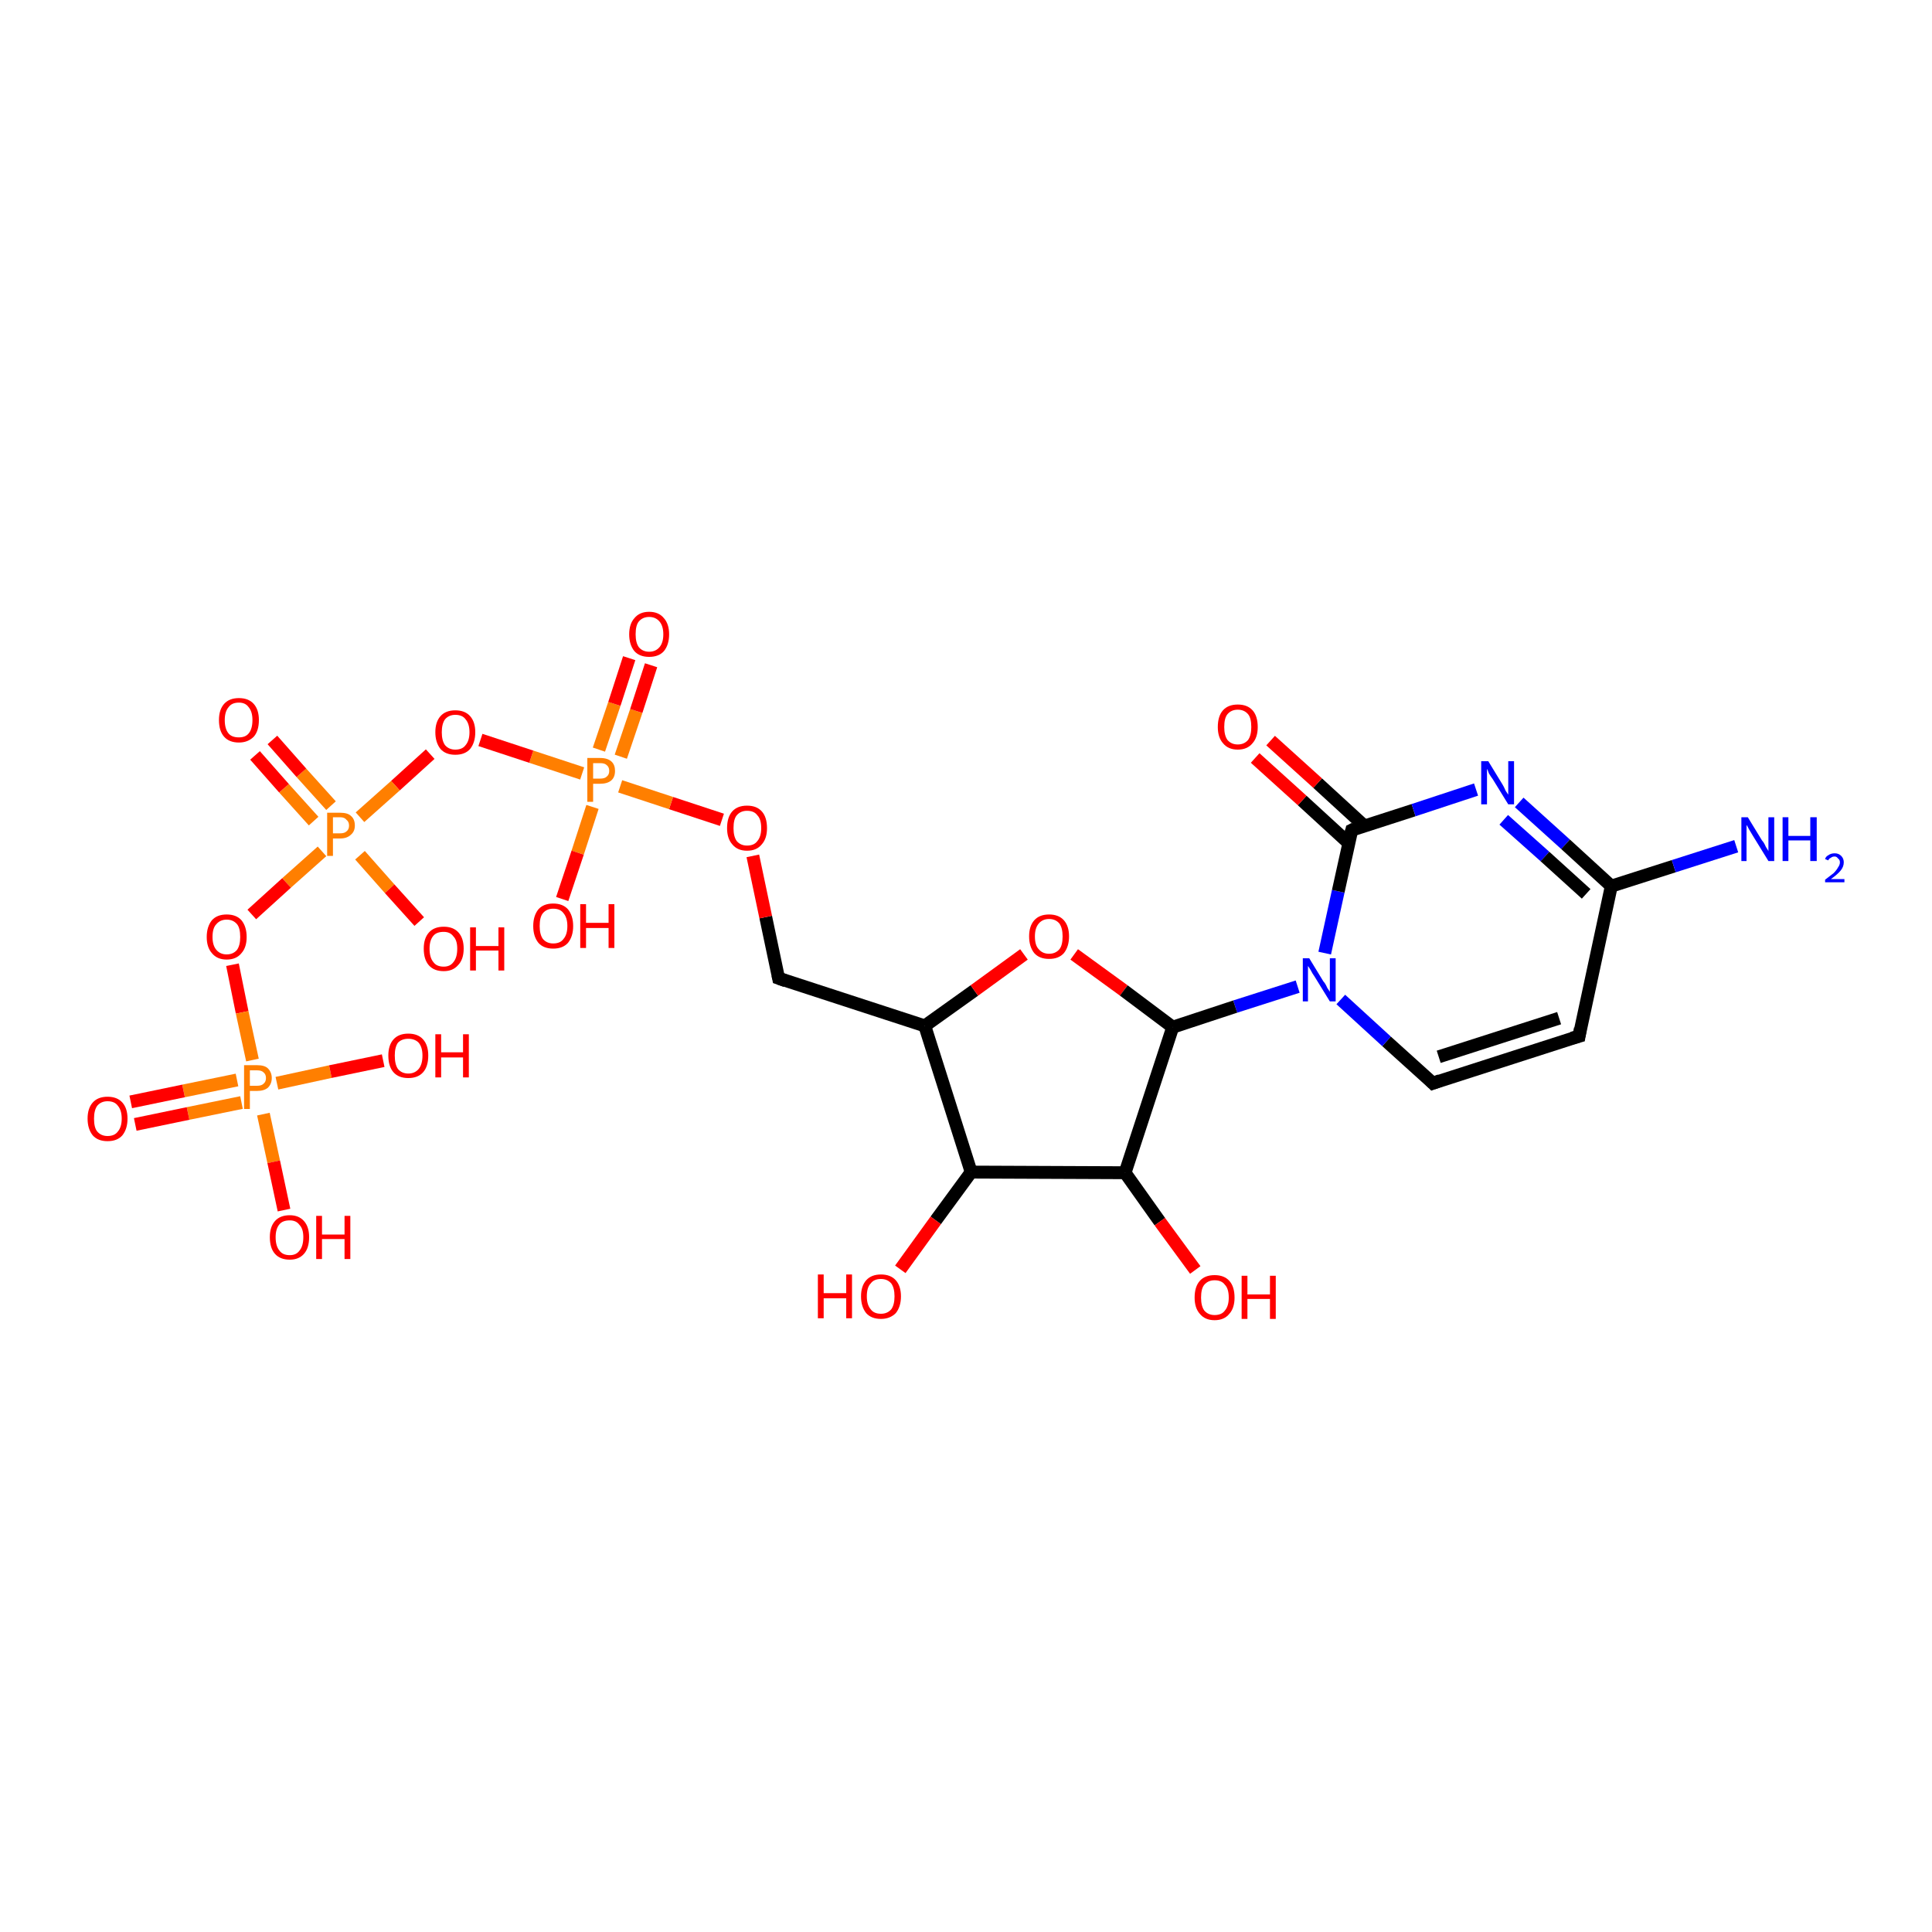 <?xml version='1.0' encoding='iso-8859-1'?>
<svg version='1.1' baseProfile='full'
              xmlns='http://www.w3.org/2000/svg'
                      xmlns:rdkit='http://www.rdkit.org/xml'
                      xmlns:xlink='http://www.w3.org/1999/xlink'
                  xml:space='preserve'
width='300px' height='300px' viewBox='0 0 300 300'>
<!-- END OF HEADER -->
<rect style='opacity:1.0;fill:#FFFFFF;stroke:none' width='300.0' height='300.0' x='0.0' y='0.0'> </rect>
<path class='bond-0 atom-0 atom-1' d='M 222.5,168.2 L 215.3,161.7' style='fill:none;fill-rule:evenodd;stroke:#000000;stroke-width:2.0px;stroke-linecap:butt;stroke-linejoin:miter;stroke-opacity:1' />
<path class='bond-0 atom-0 atom-1' d='M 215.3,161.7 L 208.2,155.2' style='fill:none;fill-rule:evenodd;stroke:#0000FF;stroke-width:2.0px;stroke-linecap:butt;stroke-linejoin:miter;stroke-opacity:1' />
<path class='bond-1 atom-1 atom-2' d='M 205.7,148.0 L 207.8,138.4' style='fill:none;fill-rule:evenodd;stroke:#0000FF;stroke-width:2.0px;stroke-linecap:butt;stroke-linejoin:miter;stroke-opacity:1' />
<path class='bond-1 atom-1 atom-2' d='M 207.8,138.4 L 209.9,128.9' style='fill:none;fill-rule:evenodd;stroke:#000000;stroke-width:2.0px;stroke-linecap:butt;stroke-linejoin:miter;stroke-opacity:1' />
<path class='bond-2 atom-2 atom-3' d='M 211.8,128.2 L 204.6,121.6' style='fill:none;fill-rule:evenodd;stroke:#000000;stroke-width:2.0px;stroke-linecap:butt;stroke-linejoin:miter;stroke-opacity:1' />
<path class='bond-2 atom-2 atom-3' d='M 204.6,121.6 L 197.3,115.0' style='fill:none;fill-rule:evenodd;stroke:#FF0000;stroke-width:2.0px;stroke-linecap:butt;stroke-linejoin:miter;stroke-opacity:1' />
<path class='bond-2 atom-2 atom-3' d='M 209.4,130.9 L 202.2,124.3' style='fill:none;fill-rule:evenodd;stroke:#000000;stroke-width:2.0px;stroke-linecap:butt;stroke-linejoin:miter;stroke-opacity:1' />
<path class='bond-2 atom-2 atom-3' d='M 202.2,124.3 L 194.9,117.7' style='fill:none;fill-rule:evenodd;stroke:#FF0000;stroke-width:2.0px;stroke-linecap:butt;stroke-linejoin:miter;stroke-opacity:1' />
<path class='bond-3 atom-2 atom-4' d='M 209.9,128.9 L 219.5,125.8' style='fill:none;fill-rule:evenodd;stroke:#000000;stroke-width:2.0px;stroke-linecap:butt;stroke-linejoin:miter;stroke-opacity:1' />
<path class='bond-3 atom-2 atom-4' d='M 219.5,125.8 L 229.2,122.6' style='fill:none;fill-rule:evenodd;stroke:#0000FF;stroke-width:2.0px;stroke-linecap:butt;stroke-linejoin:miter;stroke-opacity:1' />
<path class='bond-4 atom-4 atom-5' d='M 235.9,124.6 L 243.1,131.1' style='fill:none;fill-rule:evenodd;stroke:#0000FF;stroke-width:2.0px;stroke-linecap:butt;stroke-linejoin:miter;stroke-opacity:1' />
<path class='bond-4 atom-4 atom-5' d='M 243.1,131.1 L 250.2,137.6' style='fill:none;fill-rule:evenodd;stroke:#000000;stroke-width:2.0px;stroke-linecap:butt;stroke-linejoin:miter;stroke-opacity:1' />
<path class='bond-4 atom-4 atom-5' d='M 233.5,127.3 L 239.9,133.0' style='fill:none;fill-rule:evenodd;stroke:#0000FF;stroke-width:2.0px;stroke-linecap:butt;stroke-linejoin:miter;stroke-opacity:1' />
<path class='bond-4 atom-4 atom-5' d='M 239.9,133.0 L 246.3,138.8' style='fill:none;fill-rule:evenodd;stroke:#000000;stroke-width:2.0px;stroke-linecap:butt;stroke-linejoin:miter;stroke-opacity:1' />
<path class='bond-5 atom-5 atom-6' d='M 250.2,137.6 L 259.9,134.5' style='fill:none;fill-rule:evenodd;stroke:#000000;stroke-width:2.0px;stroke-linecap:butt;stroke-linejoin:miter;stroke-opacity:1' />
<path class='bond-5 atom-5 atom-6' d='M 259.9,134.5 L 269.6,131.4' style='fill:none;fill-rule:evenodd;stroke:#0000FF;stroke-width:2.0px;stroke-linecap:butt;stroke-linejoin:miter;stroke-opacity:1' />
<path class='bond-6 atom-5 atom-7' d='M 250.2,137.6 L 245.2,160.9' style='fill:none;fill-rule:evenodd;stroke:#000000;stroke-width:2.0px;stroke-linecap:butt;stroke-linejoin:miter;stroke-opacity:1' />
<path class='bond-7 atom-1 atom-8' d='M 201.5,153.2 L 191.8,156.3' style='fill:none;fill-rule:evenodd;stroke:#0000FF;stroke-width:2.0px;stroke-linecap:butt;stroke-linejoin:miter;stroke-opacity:1' />
<path class='bond-7 atom-1 atom-8' d='M 191.8,156.3 L 182.1,159.5' style='fill:none;fill-rule:evenodd;stroke:#000000;stroke-width:2.0px;stroke-linecap:butt;stroke-linejoin:miter;stroke-opacity:1' />
<path class='bond-8 atom-8 atom-9' d='M 182.1,159.5 L 174.7,182.1' style='fill:none;fill-rule:evenodd;stroke:#000000;stroke-width:2.0px;stroke-linecap:butt;stroke-linejoin:miter;stroke-opacity:1' />
<path class='bond-9 atom-9 atom-10' d='M 174.7,182.1 L 150.8,182.0' style='fill:none;fill-rule:evenodd;stroke:#000000;stroke-width:2.0px;stroke-linecap:butt;stroke-linejoin:miter;stroke-opacity:1' />
<path class='bond-10 atom-10 atom-11' d='M 150.8,182.0 L 143.6,159.3' style='fill:none;fill-rule:evenodd;stroke:#000000;stroke-width:2.0px;stroke-linecap:butt;stroke-linejoin:miter;stroke-opacity:1' />
<path class='bond-11 atom-11 atom-12' d='M 143.6,159.3 L 120.9,151.9' style='fill:none;fill-rule:evenodd;stroke:#000000;stroke-width:2.0px;stroke-linecap:butt;stroke-linejoin:miter;stroke-opacity:1' />
<path class='bond-12 atom-12 atom-13' d='M 120.9,151.9 L 118.9,142.4' style='fill:none;fill-rule:evenodd;stroke:#000000;stroke-width:2.0px;stroke-linecap:butt;stroke-linejoin:miter;stroke-opacity:1' />
<path class='bond-12 atom-12 atom-13' d='M 118.9,142.4 L 116.9,132.9' style='fill:none;fill-rule:evenodd;stroke:#FF0000;stroke-width:2.0px;stroke-linecap:butt;stroke-linejoin:miter;stroke-opacity:1' />
<path class='bond-13 atom-13 atom-14' d='M 112.1,127.3 L 104.2,124.7' style='fill:none;fill-rule:evenodd;stroke:#FF0000;stroke-width:2.0px;stroke-linecap:butt;stroke-linejoin:miter;stroke-opacity:1' />
<path class='bond-13 atom-13 atom-14' d='M 104.2,124.7 L 96.3,122.1' style='fill:none;fill-rule:evenodd;stroke:#FF7F00;stroke-width:2.0px;stroke-linecap:butt;stroke-linejoin:miter;stroke-opacity:1' />
<path class='bond-14 atom-14 atom-15' d='M 90.4,120.1 L 82.5,117.5' style='fill:none;fill-rule:evenodd;stroke:#FF7F00;stroke-width:2.0px;stroke-linecap:butt;stroke-linejoin:miter;stroke-opacity:1' />
<path class='bond-14 atom-14 atom-15' d='M 82.5,117.5 L 74.6,114.9' style='fill:none;fill-rule:evenodd;stroke:#FF0000;stroke-width:2.0px;stroke-linecap:butt;stroke-linejoin:miter;stroke-opacity:1' />
<path class='bond-15 atom-15 atom-16' d='M 66.8,117.1 L 61.4,122.0' style='fill:none;fill-rule:evenodd;stroke:#FF0000;stroke-width:2.0px;stroke-linecap:butt;stroke-linejoin:miter;stroke-opacity:1' />
<path class='bond-15 atom-15 atom-16' d='M 61.4,122.0 L 55.9,126.9' style='fill:none;fill-rule:evenodd;stroke:#FF7F00;stroke-width:2.0px;stroke-linecap:butt;stroke-linejoin:miter;stroke-opacity:1' />
<path class='bond-16 atom-16 atom-17' d='M 50.0,132.2 L 44.5,137.1' style='fill:none;fill-rule:evenodd;stroke:#FF7F00;stroke-width:2.0px;stroke-linecap:butt;stroke-linejoin:miter;stroke-opacity:1' />
<path class='bond-16 atom-16 atom-17' d='M 44.5,137.1 L 39.1,142.0' style='fill:none;fill-rule:evenodd;stroke:#FF0000;stroke-width:2.0px;stroke-linecap:butt;stroke-linejoin:miter;stroke-opacity:1' />
<path class='bond-17 atom-17 atom-18' d='M 36.1,149.8 L 37.6,157.2' style='fill:none;fill-rule:evenodd;stroke:#FF0000;stroke-width:2.0px;stroke-linecap:butt;stroke-linejoin:miter;stroke-opacity:1' />
<path class='bond-17 atom-17 atom-18' d='M 37.6,157.2 L 39.2,164.6' style='fill:none;fill-rule:evenodd;stroke:#FF7F00;stroke-width:2.0px;stroke-linecap:butt;stroke-linejoin:miter;stroke-opacity:1' />
<path class='bond-18 atom-18 atom-19' d='M 36.8,167.7 L 28.5,169.4' style='fill:none;fill-rule:evenodd;stroke:#FF7F00;stroke-width:2.0px;stroke-linecap:butt;stroke-linejoin:miter;stroke-opacity:1' />
<path class='bond-18 atom-18 atom-19' d='M 28.5,169.4 L 20.3,171.1' style='fill:none;fill-rule:evenodd;stroke:#FF0000;stroke-width:2.0px;stroke-linecap:butt;stroke-linejoin:miter;stroke-opacity:1' />
<path class='bond-18 atom-18 atom-19' d='M 37.5,171.2 L 29.2,172.9' style='fill:none;fill-rule:evenodd;stroke:#FF7F00;stroke-width:2.0px;stroke-linecap:butt;stroke-linejoin:miter;stroke-opacity:1' />
<path class='bond-18 atom-18 atom-19' d='M 29.2,172.9 L 21.0,174.6' style='fill:none;fill-rule:evenodd;stroke:#FF0000;stroke-width:2.0px;stroke-linecap:butt;stroke-linejoin:miter;stroke-opacity:1' />
<path class='bond-19 atom-18 atom-20' d='M 43.0,168.2 L 51.3,166.4' style='fill:none;fill-rule:evenodd;stroke:#FF7F00;stroke-width:2.0px;stroke-linecap:butt;stroke-linejoin:miter;stroke-opacity:1' />
<path class='bond-19 atom-18 atom-20' d='M 51.3,166.4 L 59.5,164.7' style='fill:none;fill-rule:evenodd;stroke:#FF0000;stroke-width:2.0px;stroke-linecap:butt;stroke-linejoin:miter;stroke-opacity:1' />
<path class='bond-20 atom-18 atom-21' d='M 40.9,173.0 L 42.5,180.4' style='fill:none;fill-rule:evenodd;stroke:#FF7F00;stroke-width:2.0px;stroke-linecap:butt;stroke-linejoin:miter;stroke-opacity:1' />
<path class='bond-20 atom-18 atom-21' d='M 42.5,180.4 L 44.1,187.9' style='fill:none;fill-rule:evenodd;stroke:#FF0000;stroke-width:2.0px;stroke-linecap:butt;stroke-linejoin:miter;stroke-opacity:1' />
<path class='bond-21 atom-16 atom-22' d='M 55.9,132.8 L 60.5,138.0' style='fill:none;fill-rule:evenodd;stroke:#FF7F00;stroke-width:2.0px;stroke-linecap:butt;stroke-linejoin:miter;stroke-opacity:1' />
<path class='bond-21 atom-16 atom-22' d='M 60.5,138.0 L 65.1,143.1' style='fill:none;fill-rule:evenodd;stroke:#FF0000;stroke-width:2.0px;stroke-linecap:butt;stroke-linejoin:miter;stroke-opacity:1' />
<path class='bond-22 atom-16 atom-23' d='M 51.4,125.1 L 46.8,120.0' style='fill:none;fill-rule:evenodd;stroke:#FF7F00;stroke-width:2.0px;stroke-linecap:butt;stroke-linejoin:miter;stroke-opacity:1' />
<path class='bond-22 atom-16 atom-23' d='M 46.8,120.0 L 42.3,114.9' style='fill:none;fill-rule:evenodd;stroke:#FF0000;stroke-width:2.0px;stroke-linecap:butt;stroke-linejoin:miter;stroke-opacity:1' />
<path class='bond-22 atom-16 atom-23' d='M 48.7,127.5 L 44.1,122.4' style='fill:none;fill-rule:evenodd;stroke:#FF7F00;stroke-width:2.0px;stroke-linecap:butt;stroke-linejoin:miter;stroke-opacity:1' />
<path class='bond-22 atom-16 atom-23' d='M 44.1,122.4 L 39.6,117.3' style='fill:none;fill-rule:evenodd;stroke:#FF0000;stroke-width:2.0px;stroke-linecap:butt;stroke-linejoin:miter;stroke-opacity:1' />
<path class='bond-23 atom-14 atom-24' d='M 92.0,125.3 L 89.7,132.4' style='fill:none;fill-rule:evenodd;stroke:#FF7F00;stroke-width:2.0px;stroke-linecap:butt;stroke-linejoin:miter;stroke-opacity:1' />
<path class='bond-23 atom-14 atom-24' d='M 89.7,132.4 L 87.3,139.6' style='fill:none;fill-rule:evenodd;stroke:#FF0000;stroke-width:2.0px;stroke-linecap:butt;stroke-linejoin:miter;stroke-opacity:1' />
<path class='bond-24 atom-14 atom-25' d='M 96.4,117.5 L 98.8,110.4' style='fill:none;fill-rule:evenodd;stroke:#FF7F00;stroke-width:2.0px;stroke-linecap:butt;stroke-linejoin:miter;stroke-opacity:1' />
<path class='bond-24 atom-14 atom-25' d='M 98.8,110.4 L 101.1,103.3' style='fill:none;fill-rule:evenodd;stroke:#FF0000;stroke-width:2.0px;stroke-linecap:butt;stroke-linejoin:miter;stroke-opacity:1' />
<path class='bond-24 atom-14 atom-25' d='M 93.0,116.4 L 95.4,109.3' style='fill:none;fill-rule:evenodd;stroke:#FF7F00;stroke-width:2.0px;stroke-linecap:butt;stroke-linejoin:miter;stroke-opacity:1' />
<path class='bond-24 atom-14 atom-25' d='M 95.4,109.3 L 97.7,102.2' style='fill:none;fill-rule:evenodd;stroke:#FF0000;stroke-width:2.0px;stroke-linecap:butt;stroke-linejoin:miter;stroke-opacity:1' />
<path class='bond-25 atom-11 atom-26' d='M 143.6,159.3 L 151.3,153.8' style='fill:none;fill-rule:evenodd;stroke:#000000;stroke-width:2.0px;stroke-linecap:butt;stroke-linejoin:miter;stroke-opacity:1' />
<path class='bond-25 atom-11 atom-26' d='M 151.3,153.8 L 159.0,148.2' style='fill:none;fill-rule:evenodd;stroke:#FF0000;stroke-width:2.0px;stroke-linecap:butt;stroke-linejoin:miter;stroke-opacity:1' />
<path class='bond-26 atom-10 atom-27' d='M 150.8,182.0 L 145.3,189.5' style='fill:none;fill-rule:evenodd;stroke:#000000;stroke-width:2.0px;stroke-linecap:butt;stroke-linejoin:miter;stroke-opacity:1' />
<path class='bond-26 atom-10 atom-27' d='M 145.3,189.5 L 139.8,197.1' style='fill:none;fill-rule:evenodd;stroke:#FF0000;stroke-width:2.0px;stroke-linecap:butt;stroke-linejoin:miter;stroke-opacity:1' />
<path class='bond-27 atom-9 atom-28' d='M 174.7,182.1 L 180.1,189.7' style='fill:none;fill-rule:evenodd;stroke:#000000;stroke-width:2.0px;stroke-linecap:butt;stroke-linejoin:miter;stroke-opacity:1' />
<path class='bond-27 atom-9 atom-28' d='M 180.1,189.7 L 185.6,197.2' style='fill:none;fill-rule:evenodd;stroke:#FF0000;stroke-width:2.0px;stroke-linecap:butt;stroke-linejoin:miter;stroke-opacity:1' />
<path class='bond-28 atom-0 atom-7' d='M 222.5,168.2 L 245.2,160.9' style='fill:none;fill-rule:evenodd;stroke:#000000;stroke-width:2.0px;stroke-linecap:butt;stroke-linejoin:miter;stroke-opacity:1' />
<path class='bond-28 atom-0 atom-7' d='M 223.4,164.1 L 242.1,158.1' style='fill:none;fill-rule:evenodd;stroke:#000000;stroke-width:2.0px;stroke-linecap:butt;stroke-linejoin:miter;stroke-opacity:1' />
<path class='bond-29 atom-26 atom-8' d='M 166.8,148.2 L 174.5,153.8' style='fill:none;fill-rule:evenodd;stroke:#FF0000;stroke-width:2.0px;stroke-linecap:butt;stroke-linejoin:miter;stroke-opacity:1' />
<path class='bond-29 atom-26 atom-8' d='M 174.5,153.8 L 182.1,159.5' style='fill:none;fill-rule:evenodd;stroke:#000000;stroke-width:2.0px;stroke-linecap:butt;stroke-linejoin:miter;stroke-opacity:1' />
<path d='M 222.1,167.8 L 222.5,168.2 L 223.6,167.8' style='fill:none;stroke:#000000;stroke-width:2.0px;stroke-linecap:butt;stroke-linejoin:miter;stroke-opacity:1;' />
<path d='M 209.8,129.3 L 209.9,128.9 L 210.3,128.7' style='fill:none;stroke:#000000;stroke-width:2.0px;stroke-linecap:butt;stroke-linejoin:miter;stroke-opacity:1;' />
<path d='M 245.4,159.7 L 245.2,160.9 L 244.1,161.2' style='fill:none;stroke:#000000;stroke-width:2.0px;stroke-linecap:butt;stroke-linejoin:miter;stroke-opacity:1;' />
<path d='M 122.0,152.3 L 120.9,151.9 L 120.8,151.4' style='fill:none;stroke:#000000;stroke-width:2.0px;stroke-linecap:butt;stroke-linejoin:miter;stroke-opacity:1;' />
<path class='atom-1' d='M 203.3 148.8
L 205.5 152.4
Q 205.8 152.7, 206.1 153.4
Q 206.5 154.0, 206.5 154.0
L 206.5 148.8
L 207.4 148.8
L 207.4 155.5
L 206.5 155.5
L 204.1 151.6
Q 203.8 151.2, 203.5 150.6
Q 203.2 150.1, 203.1 150.0
L 203.1 155.5
L 202.3 155.5
L 202.3 148.8
L 203.3 148.8
' fill='#0000FF'/>
<path class='atom-3' d='M 189.1 112.9
Q 189.1 111.2, 189.9 110.3
Q 190.7 109.4, 192.2 109.4
Q 193.7 109.4, 194.5 110.3
Q 195.3 111.2, 195.3 112.9
Q 195.3 114.5, 194.5 115.4
Q 193.7 116.4, 192.2 116.4
Q 190.7 116.4, 189.9 115.4
Q 189.1 114.5, 189.1 112.9
M 192.2 115.6
Q 193.2 115.6, 193.8 114.9
Q 194.3 114.2, 194.3 112.9
Q 194.3 111.5, 193.8 110.9
Q 193.2 110.2, 192.2 110.2
Q 191.2 110.2, 190.6 110.9
Q 190.1 111.5, 190.1 112.9
Q 190.1 114.2, 190.6 114.9
Q 191.2 115.6, 192.2 115.6
' fill='#FF0000'/>
<path class='atom-4' d='M 231.1 118.2
L 233.3 121.8
Q 233.5 122.1, 233.8 122.8
Q 234.2 123.4, 234.2 123.4
L 234.2 118.2
L 235.1 118.2
L 235.1 124.9
L 234.2 124.9
L 231.8 121.0
Q 231.5 120.6, 231.2 120.1
Q 231.0 119.5, 230.9 119.4
L 230.9 124.9
L 230.0 124.9
L 230.0 118.2
L 231.1 118.2
' fill='#0000FF'/>
<path class='atom-6' d='M 271.4 126.9
L 273.6 130.5
Q 273.9 130.8, 274.2 131.5
Q 274.6 132.1, 274.6 132.2
L 274.6 126.9
L 275.5 126.9
L 275.5 133.7
L 274.6 133.7
L 272.2 129.8
Q 271.9 129.3, 271.6 128.8
Q 271.3 128.2, 271.2 128.1
L 271.2 133.7
L 270.4 133.7
L 270.4 126.9
L 271.4 126.9
' fill='#0000FF'/>
<path class='atom-6' d='M 276.8 126.9
L 277.7 126.9
L 277.7 129.8
L 281.1 129.8
L 281.1 126.9
L 282.1 126.9
L 282.1 133.7
L 281.1 133.7
L 281.1 130.5
L 277.7 130.5
L 277.7 133.7
L 276.8 133.7
L 276.8 126.9
' fill='#0000FF'/>
<path class='atom-6' d='M 283.4 133.4
Q 283.5 133.0, 283.9 132.8
Q 284.3 132.5, 284.9 132.5
Q 285.5 132.5, 285.9 132.9
Q 286.3 133.3, 286.3 133.9
Q 286.3 134.6, 285.8 135.2
Q 285.3 135.8, 284.3 136.5
L 286.4 136.5
L 286.4 137.0
L 283.4 137.0
L 283.4 136.6
Q 284.2 136.0, 284.7 135.6
Q 285.2 135.1, 285.4 134.7
Q 285.7 134.3, 285.7 133.9
Q 285.7 133.5, 285.4 133.3
Q 285.2 133.0, 284.9 133.0
Q 284.5 133.0, 284.3 133.2
Q 284.0 133.3, 283.9 133.6
L 283.4 133.4
' fill='#0000FF'/>
<path class='atom-13' d='M 112.9 128.6
Q 112.9 126.9, 113.7 126.0
Q 114.5 125.1, 116.0 125.1
Q 117.5 125.1, 118.3 126.0
Q 119.1 126.9, 119.1 128.6
Q 119.1 130.2, 118.3 131.1
Q 117.5 132.1, 116.0 132.1
Q 114.5 132.1, 113.7 131.1
Q 112.9 130.2, 112.9 128.6
M 116.0 131.3
Q 117.1 131.3, 117.6 130.6
Q 118.2 129.9, 118.2 128.6
Q 118.2 127.2, 117.6 126.6
Q 117.1 125.9, 116.0 125.9
Q 115.0 125.9, 114.4 126.6
Q 113.9 127.2, 113.9 128.6
Q 113.9 129.9, 114.4 130.6
Q 115.0 131.3, 116.0 131.3
' fill='#FF0000'/>
<path class='atom-14' d='M 93.2 117.7
Q 94.4 117.7, 95.0 118.3
Q 95.5 118.8, 95.5 119.7
Q 95.5 120.7, 94.9 121.2
Q 94.3 121.7, 93.2 121.7
L 92.1 121.7
L 92.1 124.5
L 91.2 124.5
L 91.2 117.7
L 93.2 117.7
M 93.2 120.9
Q 93.9 120.9, 94.2 120.6
Q 94.6 120.3, 94.6 119.7
Q 94.6 119.1, 94.2 118.8
Q 93.9 118.5, 93.2 118.5
L 92.1 118.5
L 92.1 120.9
L 93.2 120.9
' fill='#FF7F00'/>
<path class='atom-15' d='M 67.6 113.7
Q 67.6 112.1, 68.4 111.2
Q 69.2 110.3, 70.7 110.3
Q 72.2 110.3, 73.0 111.2
Q 73.8 112.1, 73.8 113.7
Q 73.8 115.3, 73.0 116.3
Q 72.2 117.2, 70.7 117.2
Q 69.2 117.2, 68.4 116.3
Q 67.6 115.3, 67.6 113.7
M 70.7 116.4
Q 71.8 116.4, 72.3 115.7
Q 72.9 115.0, 72.9 113.7
Q 72.9 112.4, 72.3 111.7
Q 71.8 111.0, 70.7 111.0
Q 69.7 111.0, 69.1 111.7
Q 68.6 112.4, 68.6 113.7
Q 68.6 115.0, 69.1 115.7
Q 69.7 116.4, 70.7 116.4
' fill='#FF0000'/>
<path class='atom-16' d='M 52.8 126.2
Q 54.0 126.2, 54.5 126.7
Q 55.1 127.2, 55.1 128.2
Q 55.1 129.1, 54.5 129.6
Q 53.9 130.2, 52.8 130.2
L 51.7 130.2
L 51.7 132.9
L 50.8 132.9
L 50.8 126.2
L 52.8 126.2
M 52.8 129.4
Q 53.5 129.4, 53.8 129.1
Q 54.2 128.8, 54.2 128.2
Q 54.2 127.6, 53.8 127.3
Q 53.5 126.9, 52.8 126.9
L 51.7 126.9
L 51.7 129.4
L 52.8 129.4
' fill='#FF7F00'/>
<path class='atom-17' d='M 32.1 145.5
Q 32.1 143.9, 32.9 142.9
Q 33.7 142.0, 35.2 142.0
Q 36.7 142.0, 37.5 142.9
Q 38.3 143.9, 38.3 145.5
Q 38.3 147.1, 37.5 148.0
Q 36.7 149.0, 35.2 149.0
Q 33.7 149.0, 32.9 148.0
Q 32.1 147.1, 32.1 145.5
M 35.2 148.2
Q 36.2 148.2, 36.8 147.5
Q 37.3 146.8, 37.3 145.5
Q 37.3 144.1, 36.8 143.5
Q 36.2 142.8, 35.2 142.8
Q 34.2 142.8, 33.6 143.5
Q 33.0 144.1, 33.0 145.5
Q 33.0 146.8, 33.6 147.5
Q 34.2 148.2, 35.2 148.2
' fill='#FF0000'/>
<path class='atom-18' d='M 39.9 165.4
Q 41.1 165.4, 41.6 165.9
Q 42.2 166.5, 42.2 167.4
Q 42.2 168.3, 41.6 168.9
Q 41.0 169.4, 39.9 169.4
L 38.8 169.4
L 38.8 172.2
L 37.9 172.2
L 37.9 165.4
L 39.9 165.4
M 39.9 168.6
Q 40.6 168.6, 40.9 168.3
Q 41.3 168.0, 41.3 167.4
Q 41.3 166.8, 40.9 166.5
Q 40.6 166.2, 39.9 166.2
L 38.8 166.2
L 38.8 168.6
L 39.9 168.6
' fill='#FF7F00'/>
<path class='atom-19' d='M 13.6 173.7
Q 13.6 172.1, 14.4 171.2
Q 15.2 170.3, 16.7 170.3
Q 18.2 170.3, 19.0 171.2
Q 19.8 172.1, 19.8 173.7
Q 19.8 175.3, 19.0 176.3
Q 18.2 177.2, 16.7 177.2
Q 15.2 177.2, 14.4 176.3
Q 13.6 175.3, 13.6 173.7
M 16.7 176.4
Q 17.8 176.4, 18.3 175.7
Q 18.9 175.0, 18.9 173.7
Q 18.9 172.4, 18.3 171.7
Q 17.8 171.0, 16.7 171.0
Q 15.7 171.0, 15.1 171.7
Q 14.6 172.4, 14.6 173.7
Q 14.6 175.1, 15.1 175.7
Q 15.7 176.4, 16.7 176.4
' fill='#FF0000'/>
<path class='atom-20' d='M 60.3 163.9
Q 60.3 162.3, 61.1 161.4
Q 61.9 160.5, 63.4 160.5
Q 64.9 160.5, 65.7 161.4
Q 66.5 162.3, 66.5 163.9
Q 66.5 165.6, 65.7 166.5
Q 64.9 167.4, 63.4 167.4
Q 61.9 167.4, 61.1 166.5
Q 60.3 165.6, 60.3 163.9
M 63.4 166.7
Q 64.4 166.7, 65.0 166.0
Q 65.6 165.3, 65.6 163.9
Q 65.6 162.6, 65.0 161.9
Q 64.4 161.3, 63.4 161.3
Q 62.4 161.3, 61.8 161.9
Q 61.3 162.6, 61.3 163.9
Q 61.3 165.3, 61.8 166.0
Q 62.4 166.7, 63.4 166.7
' fill='#FF0000'/>
<path class='atom-20' d='M 67.6 160.6
L 68.5 160.6
L 68.5 163.4
L 71.9 163.4
L 71.9 160.6
L 72.8 160.6
L 72.8 167.3
L 71.9 167.3
L 71.9 164.2
L 68.5 164.2
L 68.5 167.3
L 67.6 167.3
L 67.6 160.6
' fill='#FF0000'/>
<path class='atom-21' d='M 41.9 192.1
Q 41.9 190.5, 42.7 189.6
Q 43.5 188.7, 45.0 188.7
Q 46.4 188.7, 47.2 189.6
Q 48.0 190.5, 48.0 192.1
Q 48.0 193.8, 47.2 194.7
Q 46.4 195.6, 45.0 195.6
Q 43.5 195.6, 42.7 194.7
Q 41.9 193.8, 41.9 192.1
M 45.0 194.9
Q 46.0 194.9, 46.5 194.2
Q 47.1 193.5, 47.1 192.1
Q 47.1 190.8, 46.5 190.2
Q 46.0 189.5, 45.0 189.5
Q 43.9 189.5, 43.4 190.1
Q 42.8 190.8, 42.8 192.1
Q 42.8 193.5, 43.4 194.2
Q 43.9 194.9, 45.0 194.9
' fill='#FF0000'/>
<path class='atom-21' d='M 49.1 188.8
L 50.0 188.8
L 50.0 191.7
L 53.5 191.7
L 53.5 188.8
L 54.4 188.8
L 54.4 195.5
L 53.5 195.5
L 53.5 192.4
L 50.0 192.4
L 50.0 195.5
L 49.1 195.5
L 49.1 188.8
' fill='#FF0000'/>
<path class='atom-22' d='M 65.8 147.3
Q 65.8 145.7, 66.6 144.8
Q 67.4 143.9, 68.9 143.9
Q 70.4 143.9, 71.2 144.8
Q 72.0 145.7, 72.0 147.3
Q 72.0 149.0, 71.1 149.9
Q 70.3 150.8, 68.9 150.8
Q 67.4 150.8, 66.6 149.9
Q 65.8 149.0, 65.8 147.3
M 68.9 150.1
Q 69.9 150.1, 70.4 149.4
Q 71.0 148.7, 71.0 147.3
Q 71.0 146.0, 70.4 145.4
Q 69.9 144.7, 68.9 144.7
Q 67.8 144.7, 67.3 145.3
Q 66.7 146.0, 66.7 147.3
Q 66.7 148.7, 67.3 149.4
Q 67.8 150.1, 68.9 150.1
' fill='#FF0000'/>
<path class='atom-22' d='M 73.0 144.0
L 73.9 144.0
L 73.9 146.9
L 77.4 146.9
L 77.4 144.0
L 78.3 144.0
L 78.3 150.7
L 77.4 150.7
L 77.4 147.6
L 73.9 147.6
L 73.9 150.7
L 73.0 150.7
L 73.0 144.0
' fill='#FF0000'/>
<path class='atom-23' d='M 34.0 111.8
Q 34.0 110.2, 34.8 109.3
Q 35.6 108.4, 37.1 108.4
Q 38.6 108.4, 39.4 109.3
Q 40.2 110.2, 40.2 111.8
Q 40.2 113.5, 39.4 114.4
Q 38.5 115.3, 37.1 115.3
Q 35.6 115.3, 34.8 114.4
Q 34.0 113.5, 34.0 111.8
M 37.1 114.5
Q 38.1 114.5, 38.6 113.9
Q 39.2 113.2, 39.2 111.8
Q 39.2 110.5, 38.6 109.8
Q 38.1 109.1, 37.1 109.1
Q 36.0 109.1, 35.5 109.8
Q 34.9 110.5, 34.9 111.8
Q 34.9 113.2, 35.5 113.9
Q 36.0 114.5, 37.1 114.5
' fill='#FF0000'/>
<path class='atom-24' d='M 82.8 143.8
Q 82.8 142.2, 83.6 141.2
Q 84.4 140.3, 85.9 140.3
Q 87.4 140.3, 88.2 141.2
Q 89.0 142.2, 89.0 143.8
Q 89.0 145.4, 88.2 146.4
Q 87.4 147.3, 85.9 147.3
Q 84.4 147.3, 83.6 146.4
Q 82.8 145.4, 82.8 143.8
M 85.9 146.5
Q 87.0 146.5, 87.5 145.8
Q 88.1 145.1, 88.1 143.8
Q 88.1 142.5, 87.5 141.8
Q 87.0 141.1, 85.9 141.1
Q 84.9 141.1, 84.3 141.8
Q 83.8 142.4, 83.8 143.8
Q 83.8 145.1, 84.3 145.8
Q 84.9 146.5, 85.9 146.5
' fill='#FF0000'/>
<path class='atom-24' d='M 90.1 140.4
L 91.0 140.4
L 91.0 143.3
L 94.5 143.3
L 94.5 140.4
L 95.4 140.4
L 95.4 147.2
L 94.5 147.2
L 94.5 144.1
L 91.0 144.1
L 91.0 147.2
L 90.1 147.2
L 90.1 140.4
' fill='#FF0000'/>
<path class='atom-25' d='M 97.7 98.5
Q 97.7 96.9, 98.5 96.0
Q 99.3 95.0, 100.8 95.0
Q 102.3 95.0, 103.1 96.0
Q 103.9 96.9, 103.9 98.5
Q 103.9 100.1, 103.1 101.1
Q 102.3 102.0, 100.8 102.0
Q 99.3 102.0, 98.5 101.1
Q 97.7 100.1, 97.7 98.5
M 100.8 101.2
Q 101.8 101.2, 102.4 100.5
Q 103.0 99.8, 103.0 98.5
Q 103.0 97.2, 102.4 96.5
Q 101.8 95.8, 100.8 95.8
Q 99.8 95.8, 99.2 96.5
Q 98.7 97.1, 98.7 98.5
Q 98.7 99.8, 99.2 100.5
Q 99.8 101.2, 100.8 101.2
' fill='#FF0000'/>
<path class='atom-26' d='M 159.8 145.4
Q 159.8 143.8, 160.6 142.9
Q 161.4 142.0, 162.9 142.0
Q 164.4 142.0, 165.2 142.9
Q 166.0 143.8, 166.0 145.4
Q 166.0 147.0, 165.2 148.0
Q 164.4 148.9, 162.9 148.9
Q 161.4 148.9, 160.6 148.0
Q 159.8 147.0, 159.8 145.4
M 162.9 148.1
Q 163.9 148.1, 164.5 147.4
Q 165.0 146.8, 165.0 145.4
Q 165.0 144.1, 164.5 143.4
Q 163.9 142.7, 162.9 142.7
Q 161.9 142.7, 161.3 143.4
Q 160.7 144.1, 160.7 145.4
Q 160.7 146.8, 161.3 147.4
Q 161.9 148.1, 162.9 148.1
' fill='#FF0000'/>
<path class='atom-27' d='M 127.0 197.9
L 127.9 197.9
L 127.9 200.8
L 131.4 200.8
L 131.4 197.9
L 132.3 197.9
L 132.3 204.7
L 131.4 204.7
L 131.4 201.6
L 127.9 201.6
L 127.9 204.7
L 127.0 204.7
L 127.0 197.9
' fill='#FF0000'/>
<path class='atom-27' d='M 133.7 201.3
Q 133.7 199.7, 134.5 198.8
Q 135.3 197.9, 136.8 197.9
Q 138.3 197.9, 139.1 198.8
Q 139.9 199.7, 139.9 201.3
Q 139.9 202.9, 139.1 203.9
Q 138.2 204.8, 136.8 204.8
Q 135.3 204.8, 134.5 203.9
Q 133.7 202.9, 133.7 201.3
M 136.8 204.0
Q 137.8 204.0, 138.4 203.3
Q 138.9 202.6, 138.9 201.3
Q 138.9 200.0, 138.4 199.3
Q 137.8 198.6, 136.8 198.6
Q 135.7 198.6, 135.2 199.3
Q 134.6 199.9, 134.6 201.3
Q 134.6 202.6, 135.2 203.3
Q 135.7 204.0, 136.8 204.0
' fill='#FF0000'/>
<path class='atom-28' d='M 185.5 201.5
Q 185.5 199.8, 186.3 198.9
Q 187.1 198.0, 188.6 198.0
Q 190.1 198.0, 190.9 198.9
Q 191.7 199.8, 191.7 201.5
Q 191.7 203.1, 190.9 204.0
Q 190.1 205.0, 188.6 205.0
Q 187.1 205.0, 186.3 204.0
Q 185.5 203.1, 185.5 201.5
M 188.6 204.2
Q 189.7 204.2, 190.2 203.5
Q 190.8 202.8, 190.8 201.5
Q 190.8 200.1, 190.2 199.5
Q 189.7 198.8, 188.6 198.8
Q 187.6 198.8, 187.0 199.5
Q 186.5 200.1, 186.5 201.5
Q 186.5 202.8, 187.0 203.5
Q 187.6 204.2, 188.6 204.2
' fill='#FF0000'/>
<path class='atom-28' d='M 192.8 198.1
L 193.7 198.1
L 193.7 201.0
L 197.2 201.0
L 197.2 198.1
L 198.1 198.1
L 198.1 204.8
L 197.2 204.8
L 197.2 201.7
L 193.7 201.7
L 193.7 204.8
L 192.8 204.8
L 192.8 198.1
' fill='#FF0000'/>
</svg>
